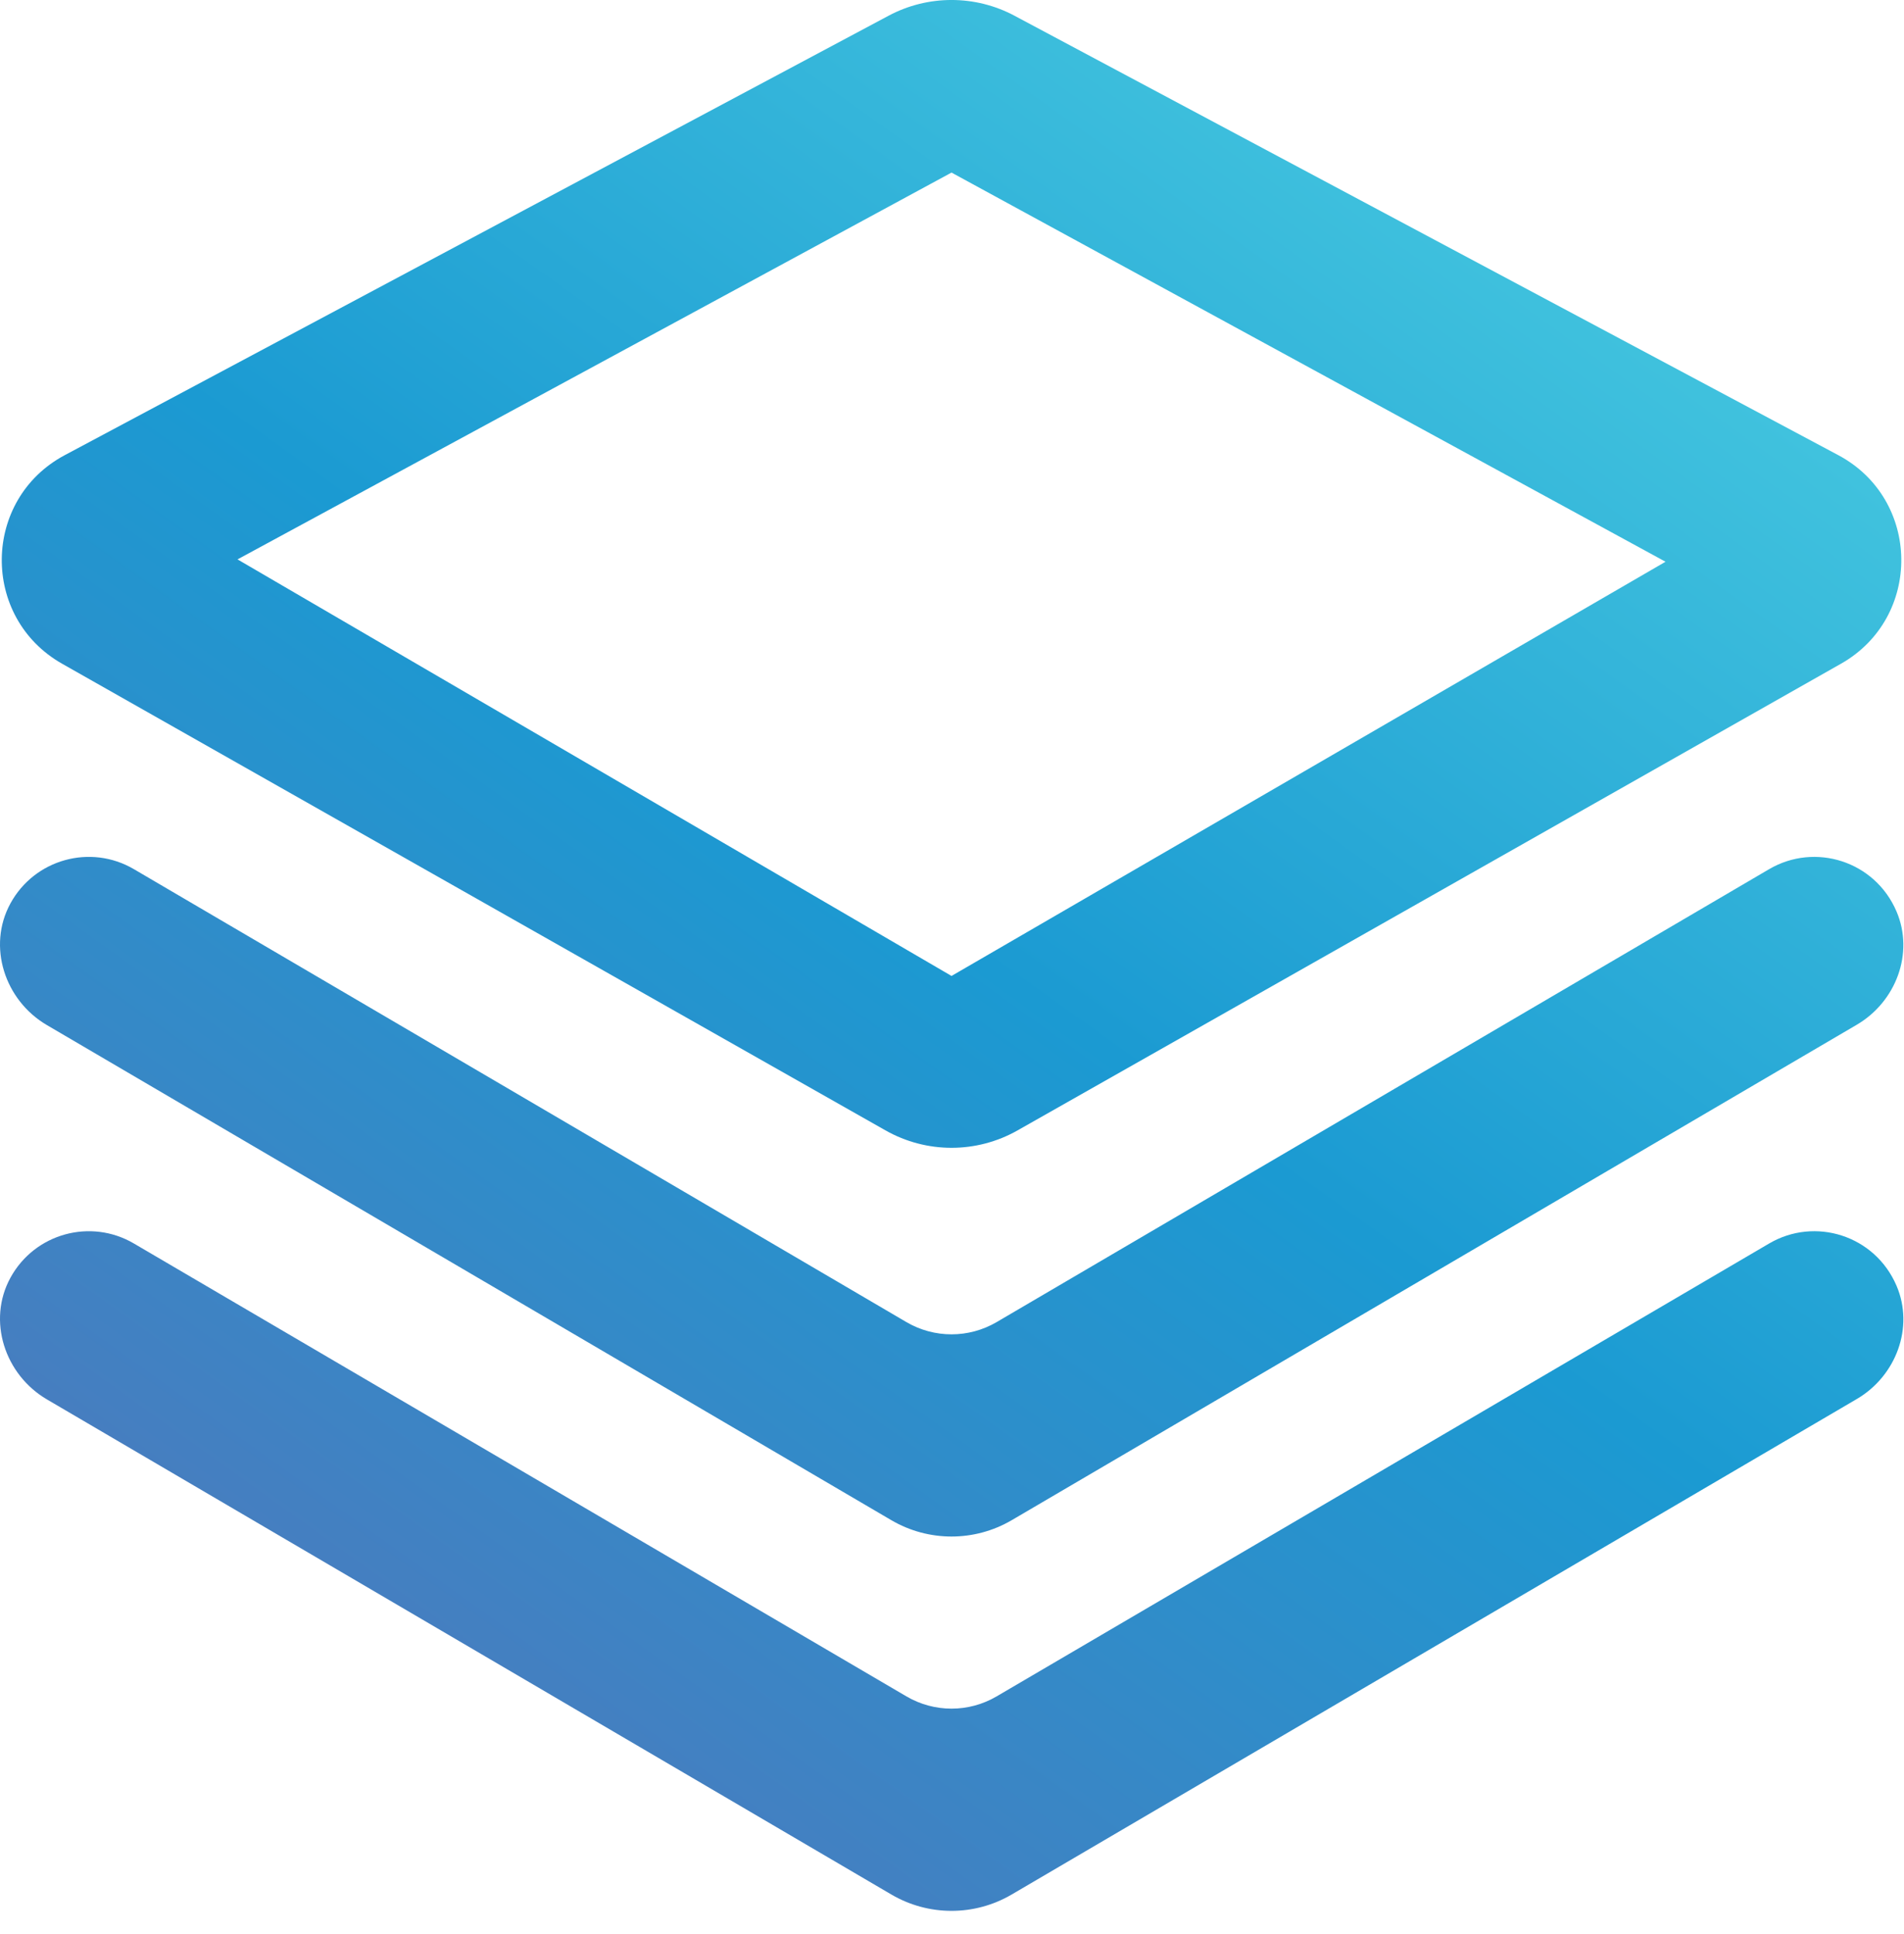 <?xml version="1.0" encoding="UTF-8"?>
<svg width="64px" height="65px" viewBox="0 0 64 65" version="1.1" xmlns="http://www.w3.org/2000/svg" xmlns:xlink="http://www.w3.org/1999/xlink">
    <title>5EEDC876-87FA-4B4B-A473-33F81DDA0967@2x</title>
    <defs>
        <linearGradient x1="23.79%" y1="88.008%" x2="79.151%" y2="10.657%" id="linearGradient-1">
            <stop stop-color="#467EC0" offset="0%"></stop>
            <stop stop-color="#1B9AD2" offset="49.157%"></stop>
            <stop stop-color="#41C3DE" offset="100%"></stop>
        </linearGradient>
    </defs>
    <g id="LP-Fix" stroke="none" stroke-width="1" fill="none" fill-rule="evenodd">
        <g id="LP-{Ready-to-Development}-UPD" transform="translate(-960, -2532)">
            <g id="Projects-&amp;-Feedback" transform="translate(120, 2448)">
                <g id="Logo">
                    <g id="Prj-Copy-6" transform="translate(816, 60)">
                        <g id="Group-3">
                            <g id="logo/elements" transform="translate(8, 8)">
                                <g id="logo">
                                    <rect id="area" opacity="0" x="0" y="0" width="96" height="96"></rect>
                                    <path d="M75.467,57.792 C77.007,56.887 79.023,57.516 79.749,59.212 C80.349,60.615 79.73,62.247 78.414,63.018 L78.414,63.018 L50.007,79.671 C48.758,80.404 47.21,80.404 45.961,79.671 L45.961,79.671 L17.576,63.031 C16.159,62.2 15.563,60.385 16.35,58.944 C17.165,57.452 19.045,56.937 20.501,57.792 L20.501,57.792 L46.467,73.012 C47.404,73.562 48.564,73.562 49.501,73.012 L49.501,73.012 Z M75.467,45.211 C77.007,44.308 79.023,44.936 79.748,46.632 C80.348,48.035 79.73,49.667 78.414,50.439 L78.414,50.439 L50.007,67.091 C48.758,67.823 47.21,67.823 45.961,67.091 L45.961,67.091 L17.576,50.451 C16.159,49.621 15.563,47.805 16.35,46.364 C17.165,44.872 19.045,44.357 20.501,45.211 L20.501,45.211 L46.467,60.433 C47.404,60.982 48.564,60.982 49.501,60.433 L49.501,60.433 Z M45.867,16.529 C47.19,15.823 48.778,15.823 50.102,16.529 L50.102,16.529 L77.791,31.297 C80.574,32.781 80.625,36.752 77.881,38.307 L77.881,38.307 L50.203,53.991 C48.827,54.771 47.142,54.771 45.766,53.991 L45.766,53.991 L18.088,38.307 C15.344,36.752 15.394,32.781 18.177,31.297 L18.177,31.297 Z M47.984,21.8 L23.984,34.8 L47.984,48.8 L71.984,34.879 L47.984,21.8 Z" id="Combined-Shape" fill="url(#linearGradient-1)"></path>
                                </g>
                            </g>
                        </g>
                    </g>
                </g>
            </g>
        </g>
    </g>
</svg>